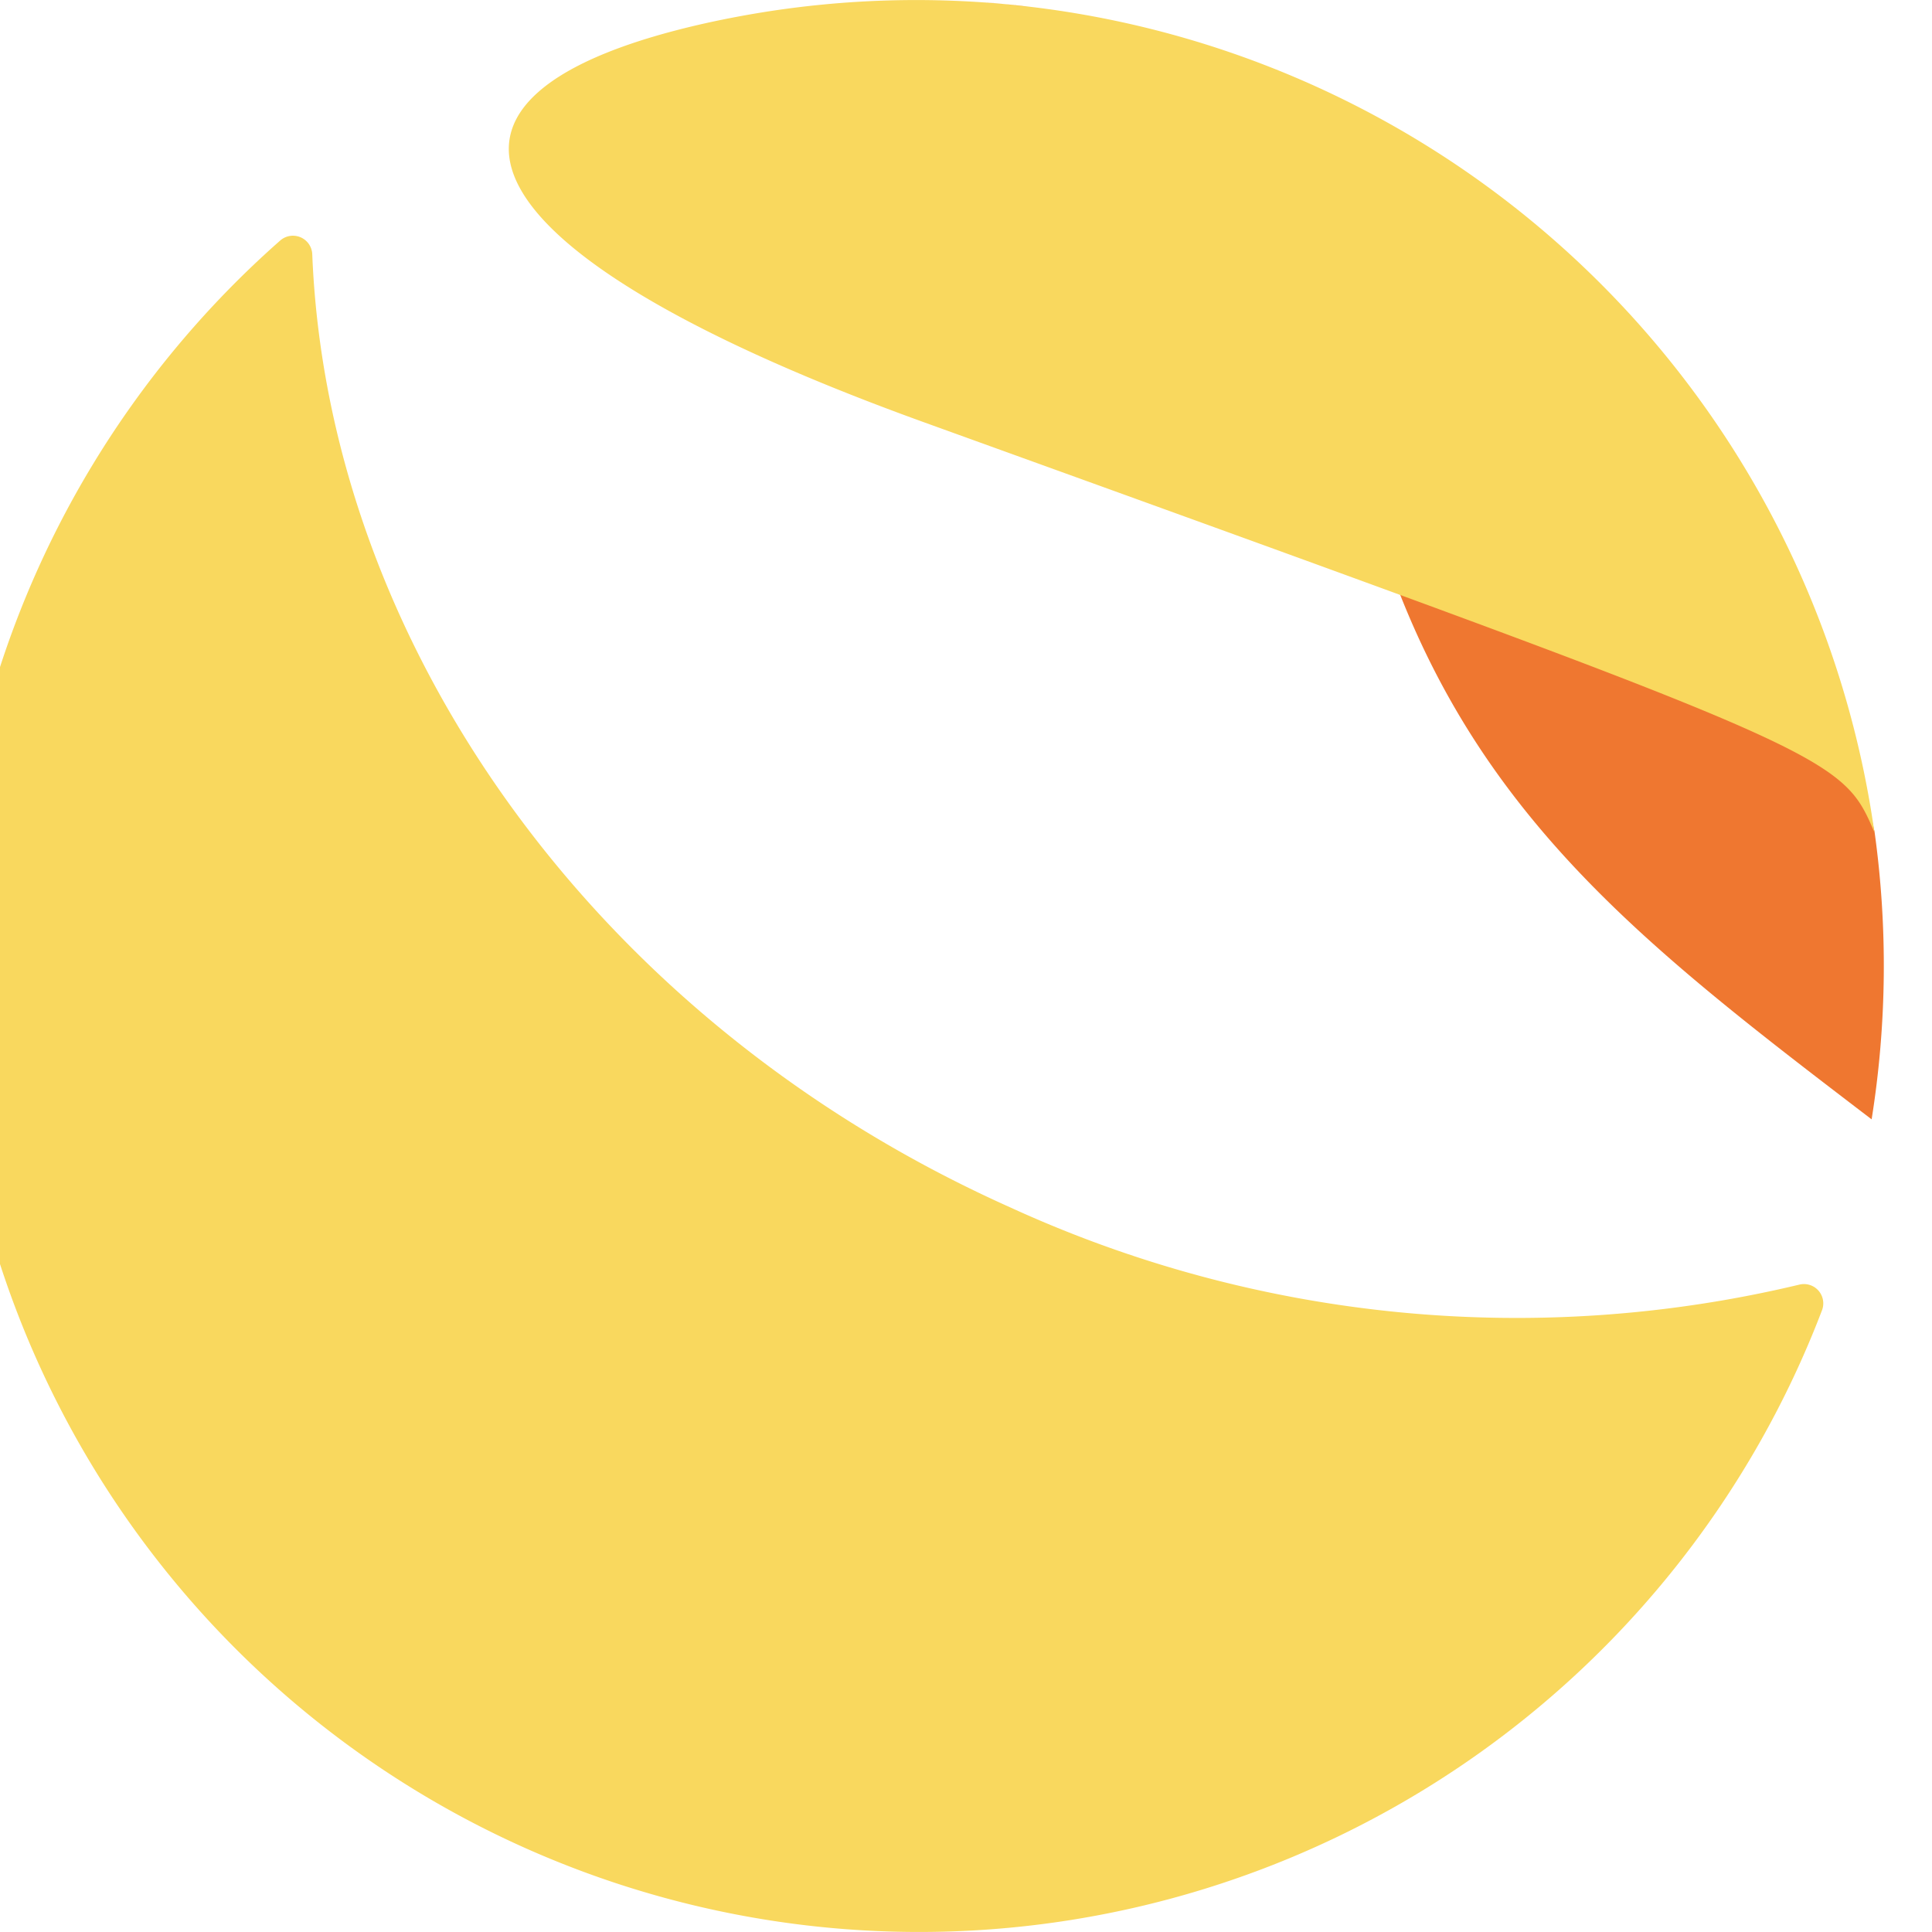 <svg xmlns="http://www.w3.org/2000/svg" viewBox="2 0 80 80"><path fill="#ef7730" d="m79.377 33.368-3.2-4.147L57.89 17.417c.06.347.125.694.2 1.038a43.016 43.016 0 0 0 .481 1.906q.156.577.322 1.128c.035.112.068.226.1.339C62.607 33.44 69.819 38.957 79.5 46.35a40.322 40.322 0 0 0 .119-11.924Z"></path><path fill="#f9d85e" d="M43.842 50c-17.4-7.782-28.278-23.577-28.912-39.473a.8.8 0 0 0-1.33-.565 40.017 40.017 0 1 0 63.843 44.3.8.8 0 0 0-.933-1.069A50.33 50.33 0 0 1 43.842 50Zm35.773-15.539C78.2 31.189 78.2 31.189 40.259 17.485 21.161 10.585 17.613 3.926 31.44.912q1.01-.217 2.037-.386a40.074 40.074 0 0 1 46.138 33.935"></path><path fill="#ef7730" d="m43.19.133-.461-.041c.626.044 1.242.122 1.86.193-.11-.013-.216-.029-.328-.042-.35-.043-.704-.076-1.071-.11Z"></path></svg>
